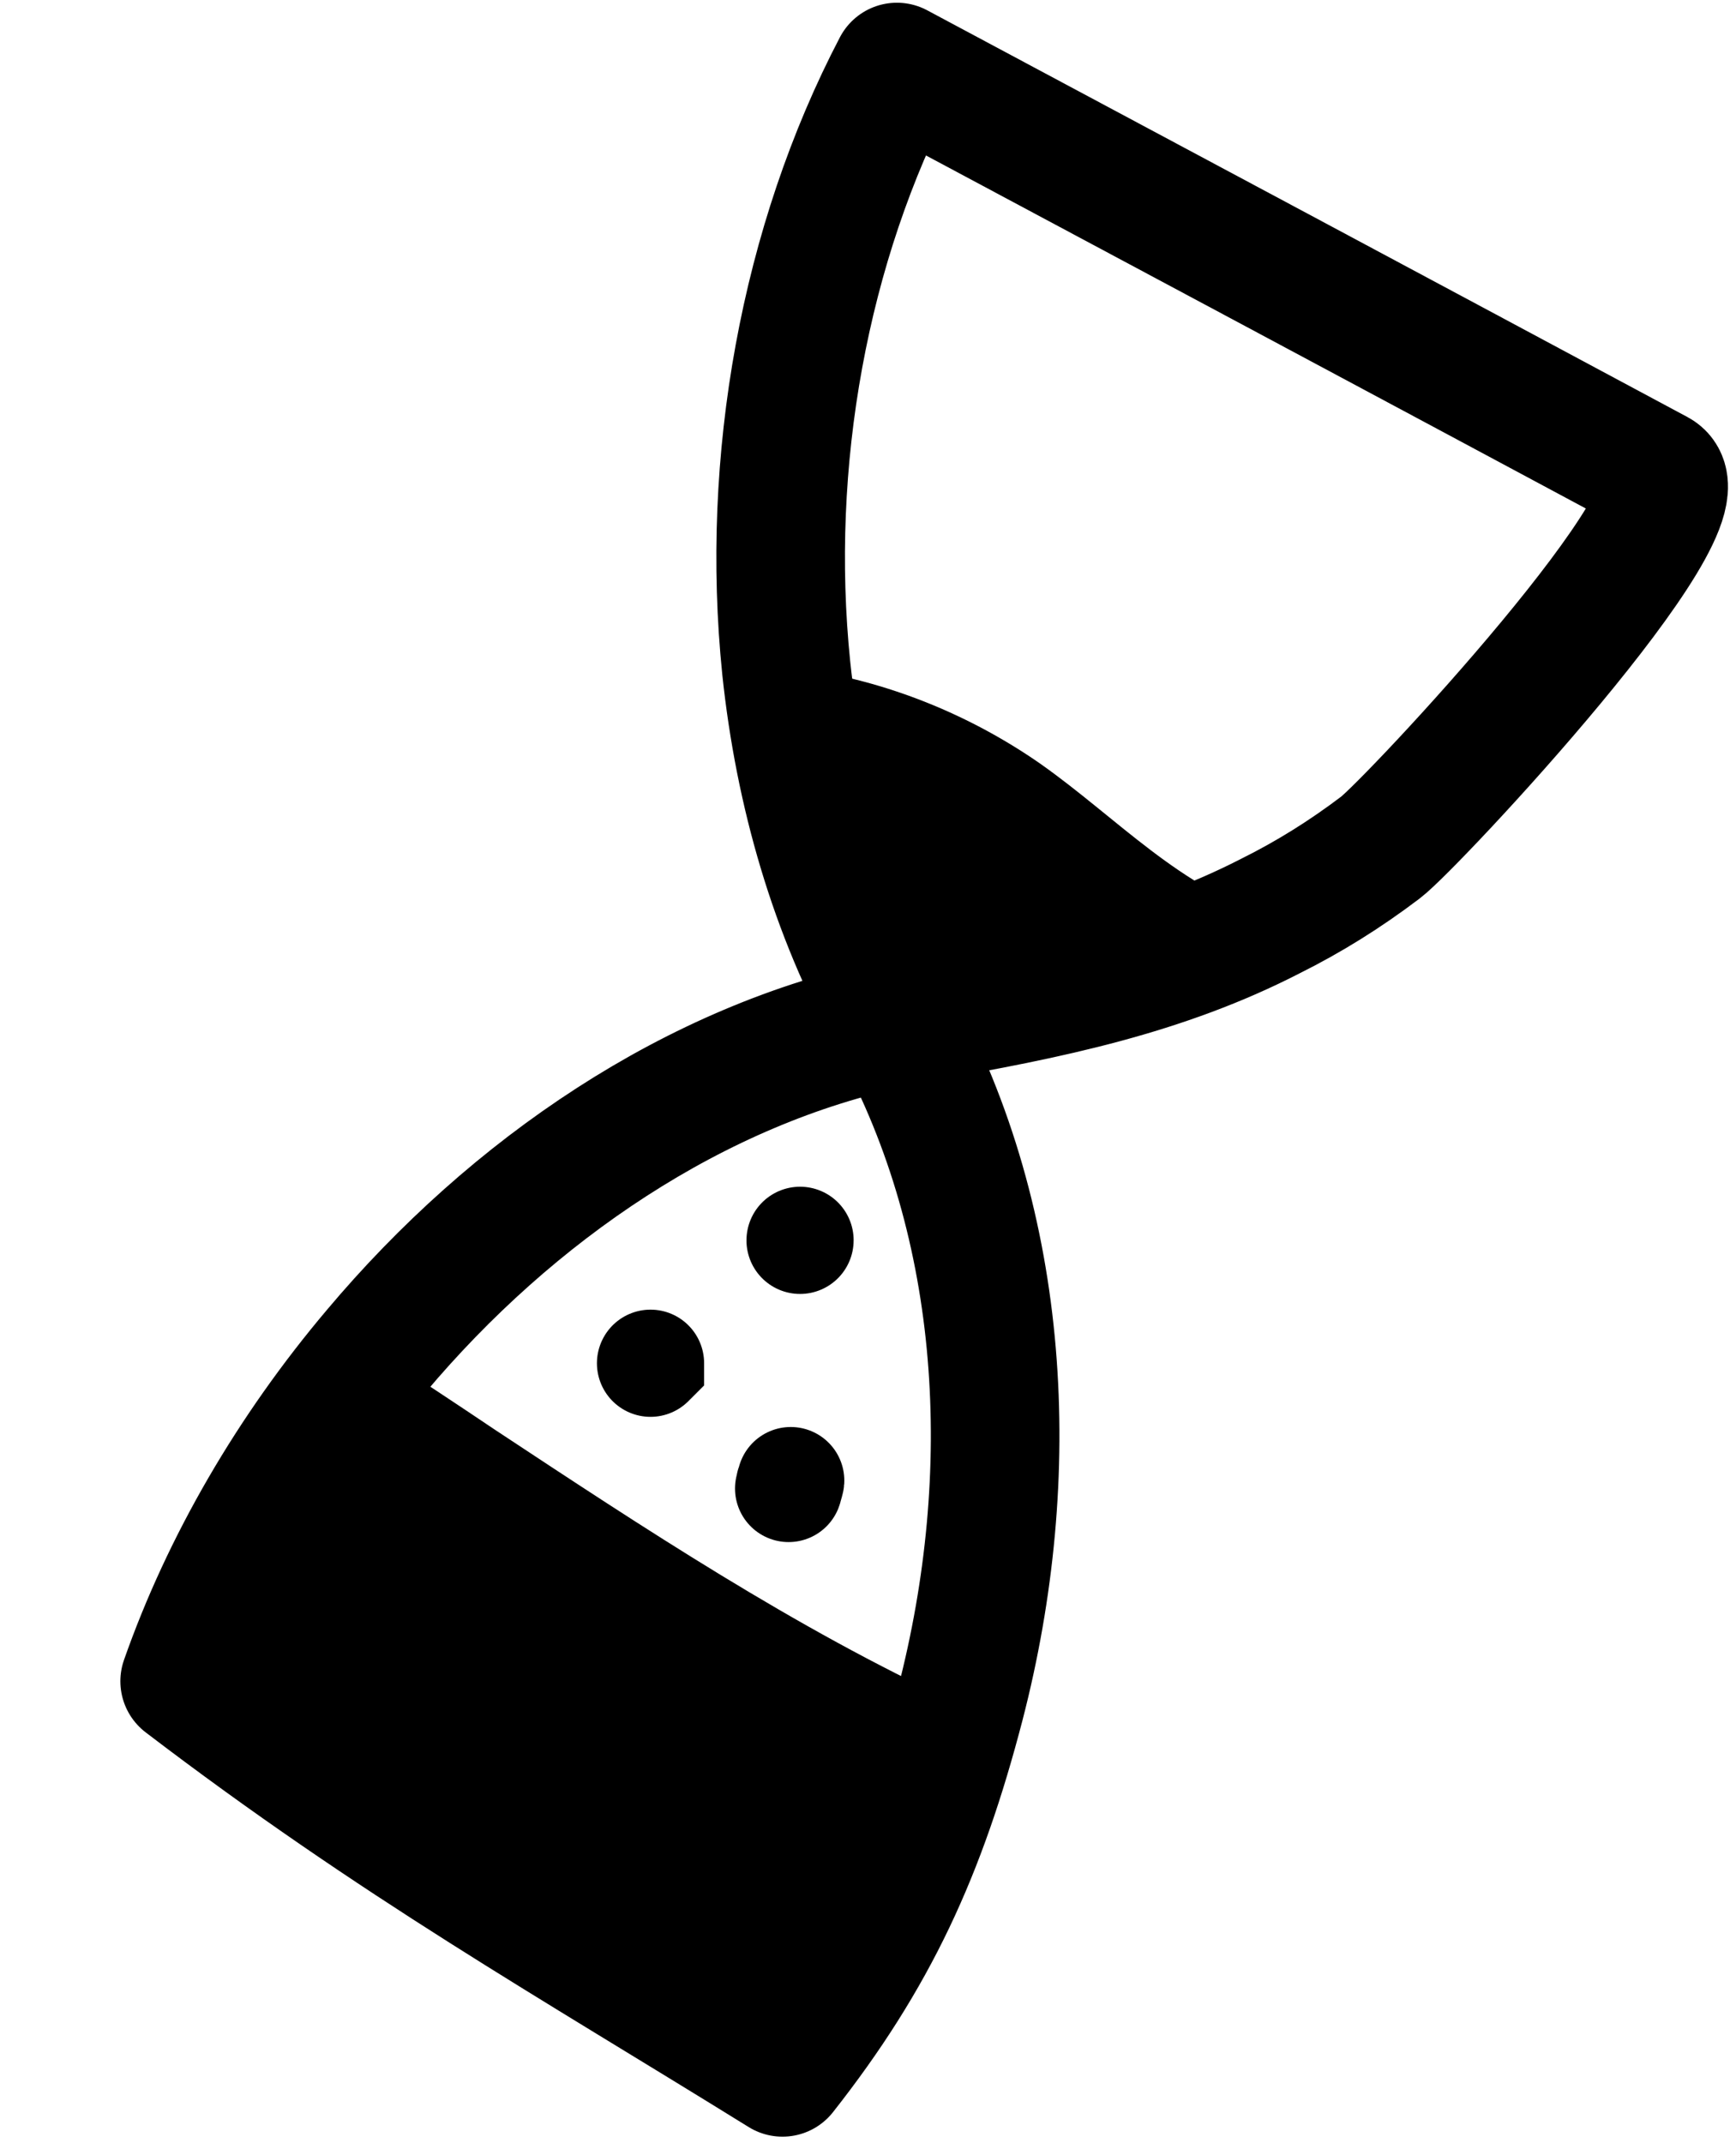 <svg width="81" height="100" viewBox="0 0 81 100" fill="none" xmlns="http://www.w3.org/2000/svg">
<g clip-path="url(#clip0_8329_107752)">
<path d="M44.81 79.491C43.016 86.389 40.782 91.265 36.511 96.69C26.654 89.164 18.491 85.976 8.616 78.441C10.518 73.019 13.607 67.708 17.55 63.045C19.402 64.247 21.261 65.475 23.11 66.719C30.046 71.299 37.106 75.972 44.597 79.434L44.81 79.491Z" fill="black"/>
<path d="M59.319 42.717C54.264 45.324 48.938 46.426 42.933 47.467C42.557 47.538 42.182 47.608 41.777 47.728C41.73 47.657 41.708 47.578 41.66 47.506C38.918 42.586 37.296 36.964 36.686 31.175L37.873 31.285C41.634 31.888 45.335 33.406 48.522 35.621C52.065 38.109 55.166 41.557 59.319 42.717Z" fill="black"/>
<path d="M41.778 47.73C46.953 57.215 47.578 68.781 44.809 79.493C43.015 86.391 40.781 91.267 36.51 96.691C26.61 90.555 18.489 85.978 8.616 78.442C10.518 73.021 13.606 67.71 17.549 63.047C23.892 55.503 32.447 49.658 41.778 47.73ZM41.778 47.73C41.73 47.658 41.708 47.579 41.661 47.507C38.919 42.587 37.297 36.965 36.686 31.176C35.696 21.521 37.533 11.377 41.849 3.127C53.675 9.447 65.502 15.767 77.318 22.103C79.862 23.461 65.887 38.421 64.416 39.539C62.746 40.807 61.045 41.858 59.32 42.718C54.264 45.325 48.939 46.427 42.933 47.469C42.558 47.539 42.182 47.609 41.778 47.73Z" stroke="black" stroke-width="6" stroke-linecap="round" stroke-linejoin="round"/>
<path d="M37.33 57.869C37.33 57.87 37.329 57.87 37.329 57.871C37.329 57.871 37.329 57.871 37.329 57.872" stroke="black" stroke-width="5" stroke-linecap="round"/>
<path d="M30.353 63.604C30.353 63.604 30.353 63.605 30.353 63.605C30.353 63.605 30.352 63.606 30.352 63.606" stroke="black" stroke-width="5" stroke-linecap="round"/>
<path d="M36.895 69.08C36.888 69.182 36.831 69.229 36.823 69.33C36.819 69.376 36.809 69.415 36.795 69.449" stroke="black" stroke-width="5" stroke-linecap="round"/>
</g>
<defs>
<clipPath id="clip0_8329_107752">
<rect width="81" height="100" fill="white"/>
</clipPath>
</defs>
</svg>
